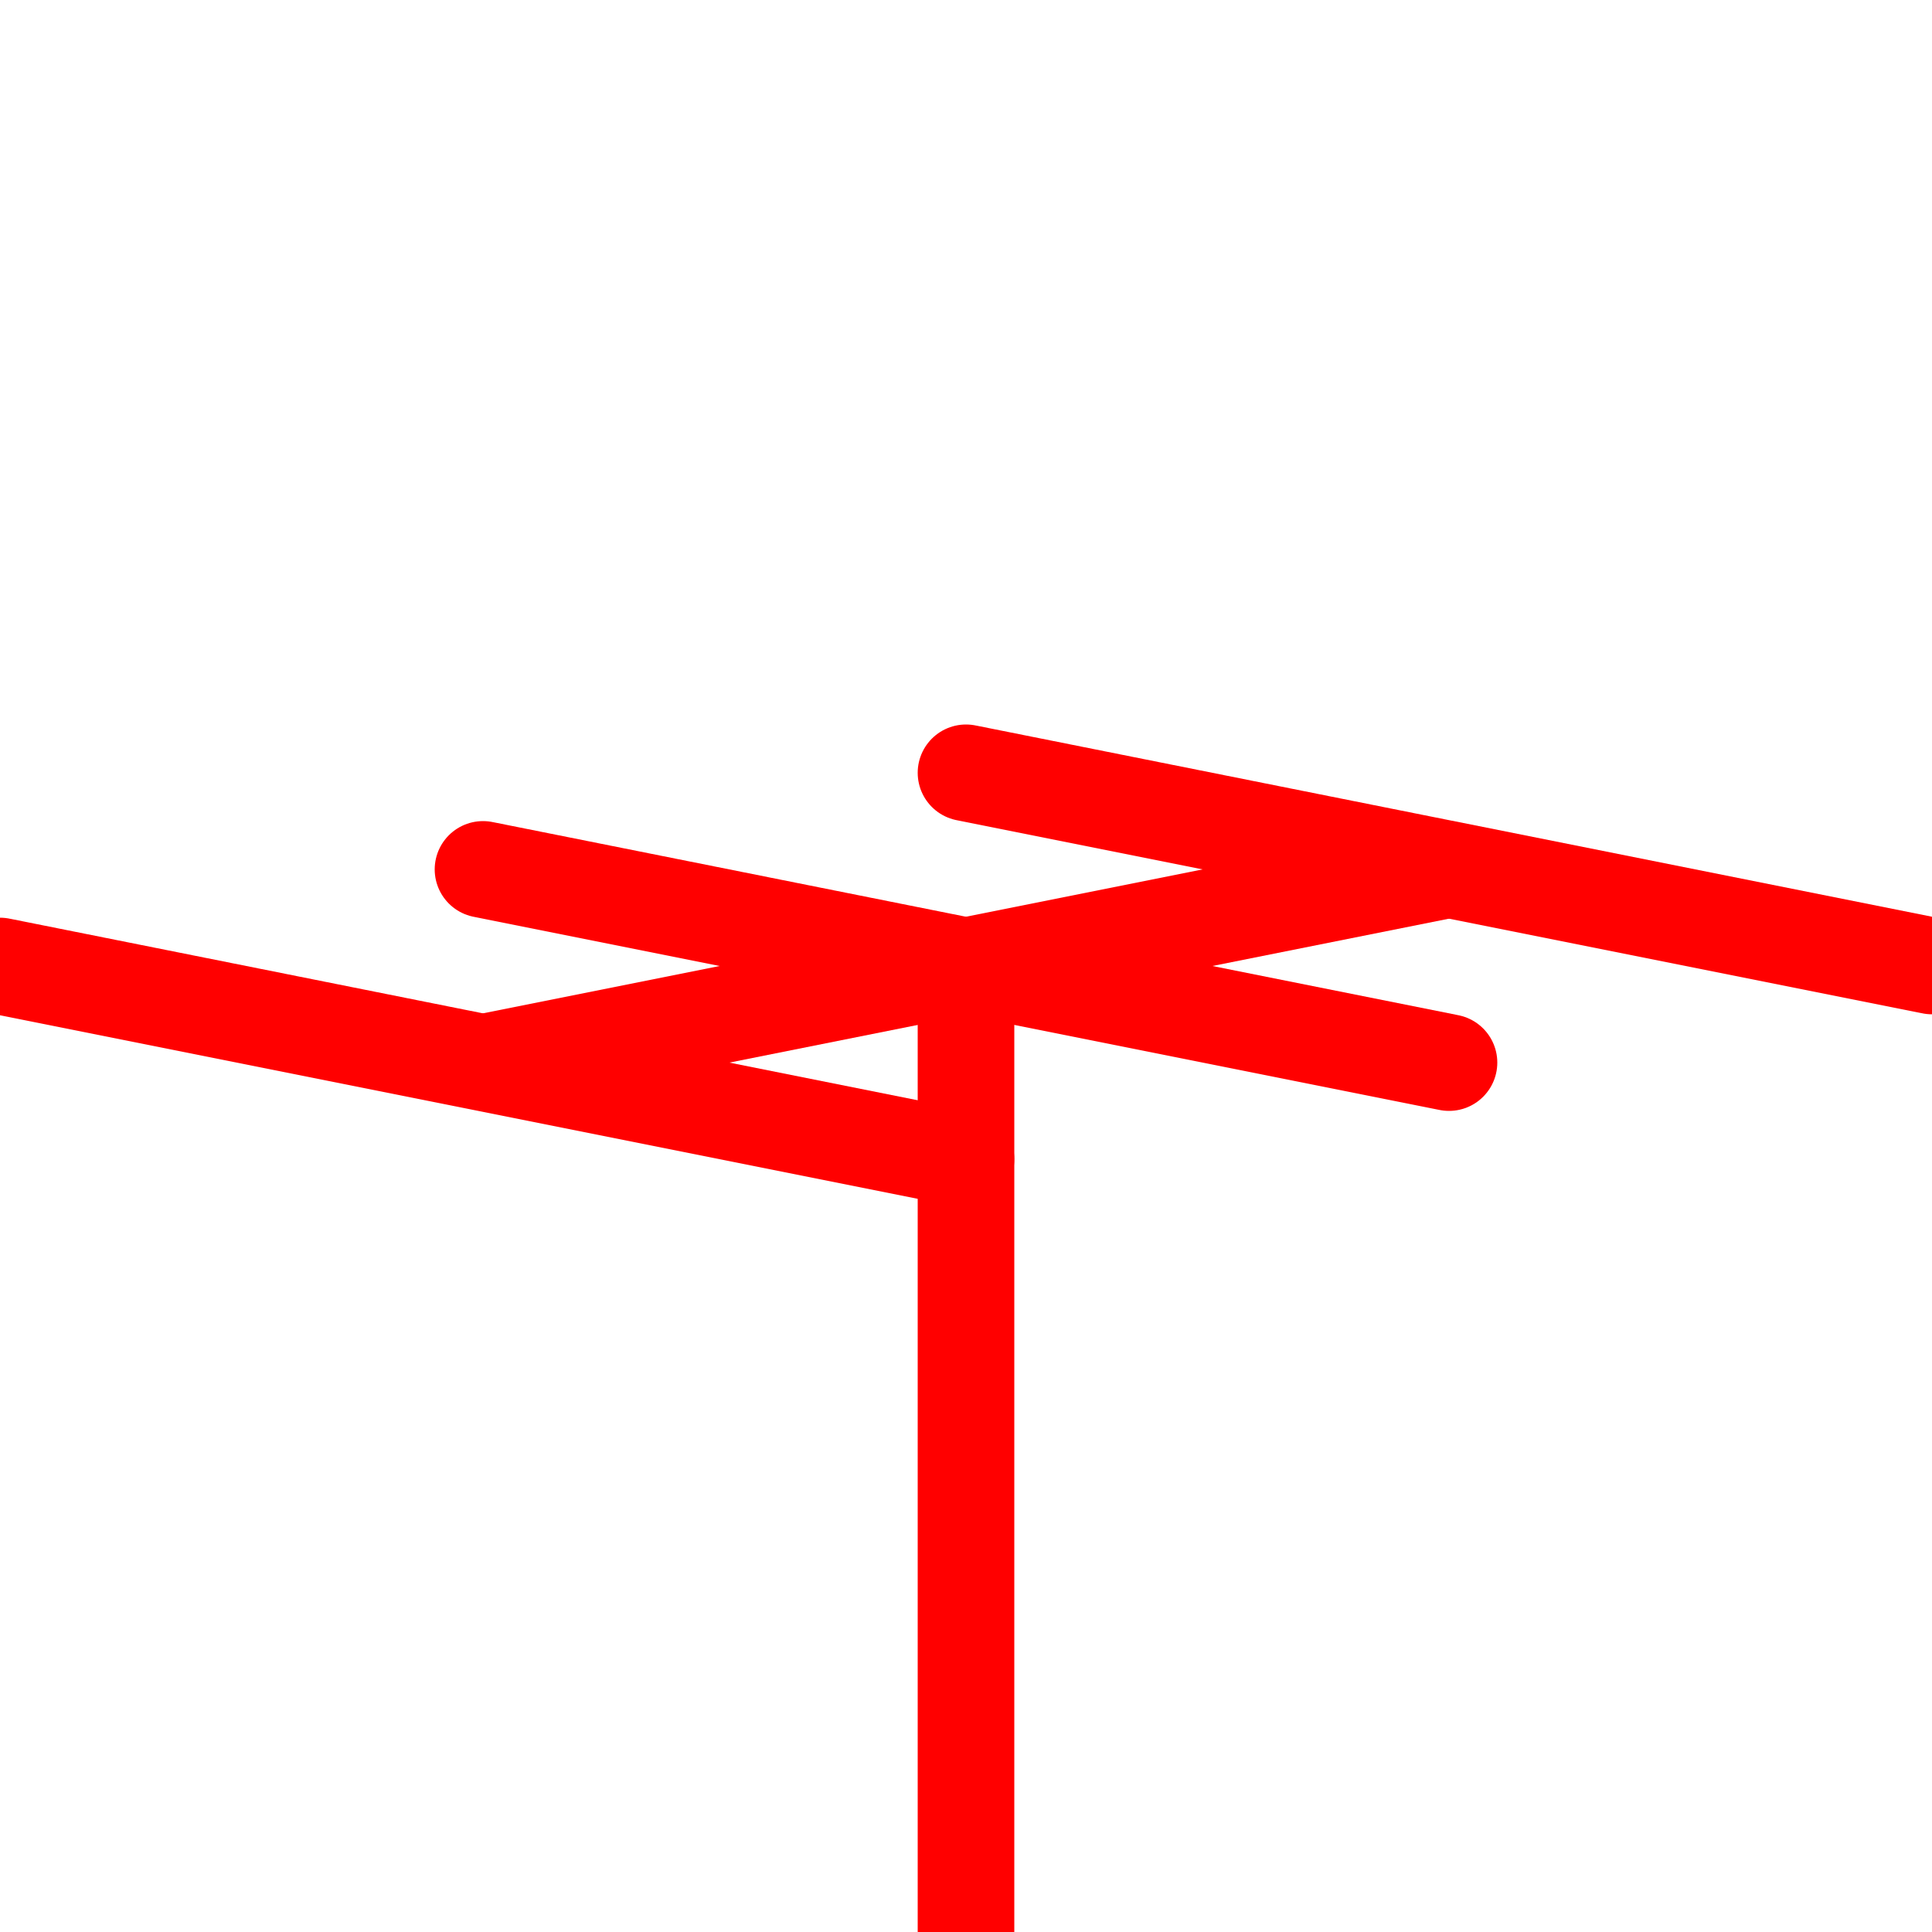<svg width="200" height="200" xmlns="http://www.w3.org/2000/svg">

  <style>
    path {
      stroke-width: 10px;
      stroke: red;
    }
  </style>

  <defs>
    <filter id="softGlow" height="300%" width="300%" x="-75%" y="-75%">
      <!-- Thicken out the original shape -->
      <feMorphology operator="dilate" radius="4" in="SourceAlpha" result="thicken" />

      <!-- Use a gaussian blur to create the soft blurriness of the glow -->
      <feGaussianBlur in="thicken" stdDeviation="10" result="blurred" />

      <!-- Change the colour -->
      <feFlood flood-color="rgb(255,255,255)" result="glowColor" />

      <!-- Color in the glows -->
      <feComposite in="glowColor" in2="blurred" operator="in" result="softGlow_colored" />

      <!--	Layer the effects together -->
      <feMerge>
        <feMergeNode in="softGlow_colored"/>
        <feMergeNode in="SourceGraphic"/>
      </feMerge>
    </filter>
  </defs>

  <g filter="url(#softGlow)">
    <!-- Mast -->
    <path d="M100 100 L100 200" fill="transparent" />

    <!-- Boom -->
    <path d="M50 110 L150 90" fill="transparent" />

    <!-- Elements -->
    <path d="M0 100 L100 120" fill="transparent" stroke-linecap="round" />
    <path d="M50 90 L150 110" fill="transparent" stroke-linecap="round" />
    <path d="M100 80 L200 100" fill="transparent" stroke-linecap="round" />
  </g>
</svg>